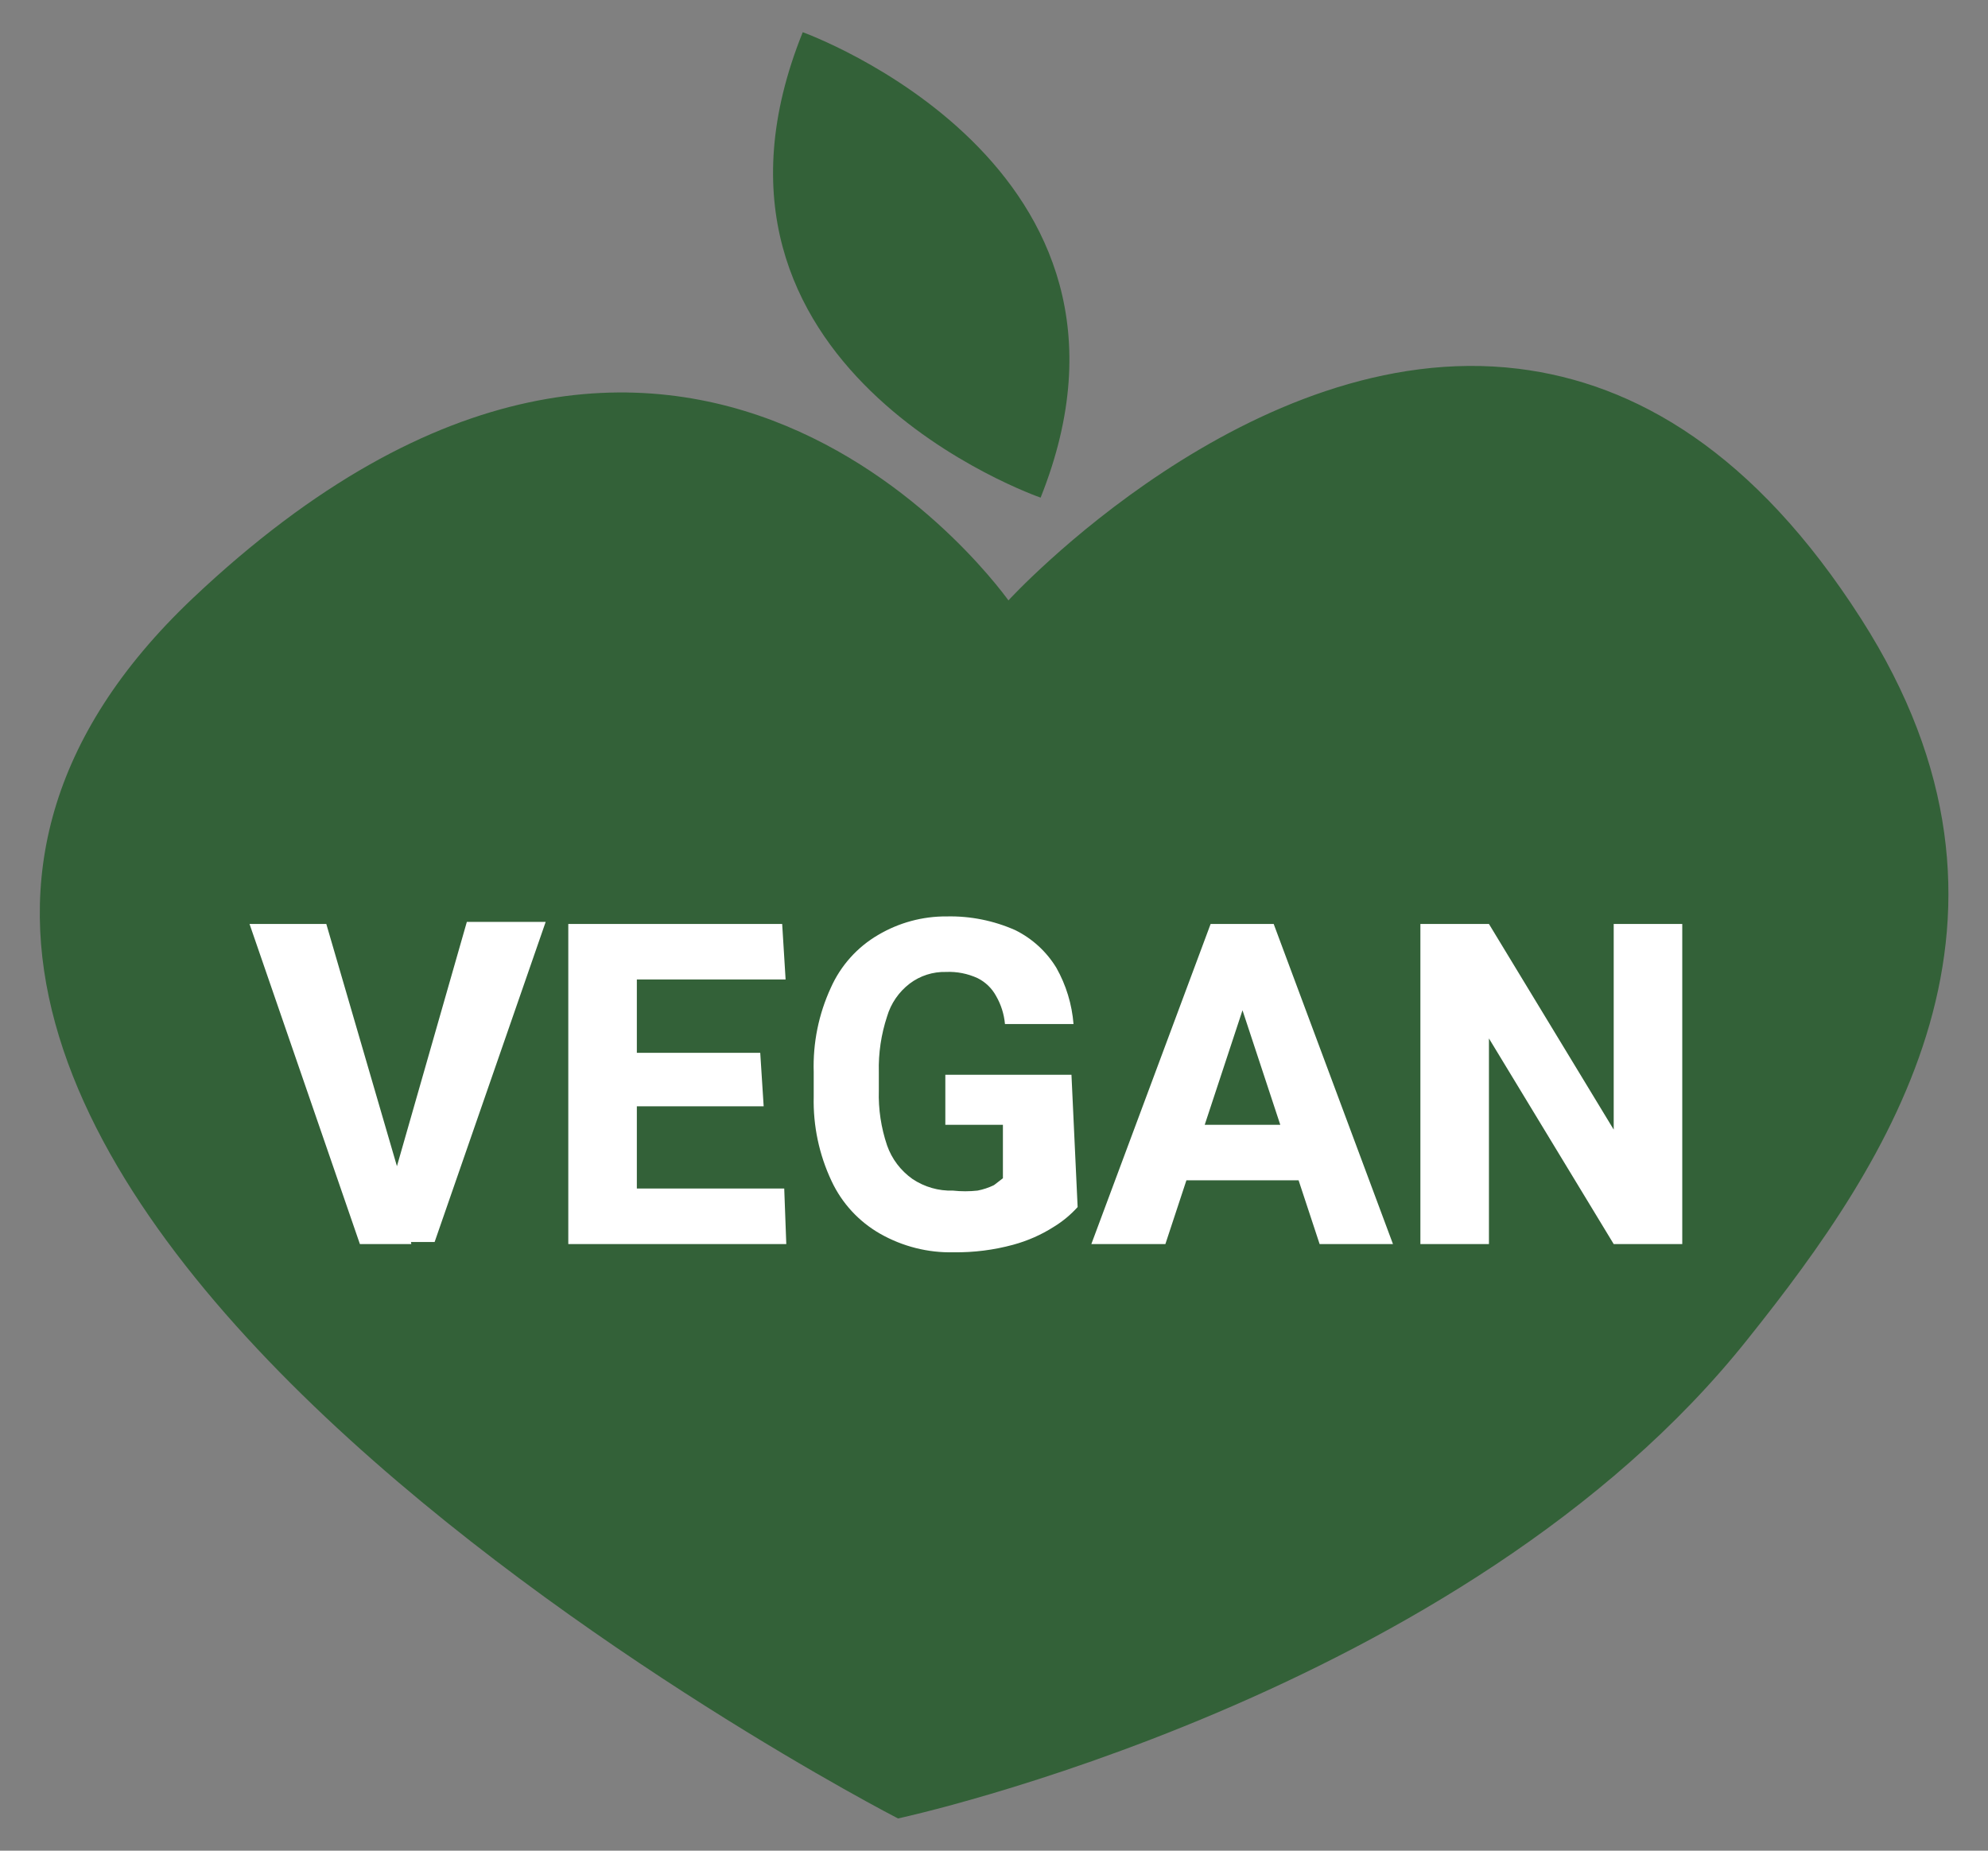 <svg width="29" height="27" viewBox="0 0 29 27" fill="none" xmlns="http://www.w3.org/2000/svg">
<rect x="0" y="0" width="29" height="27" fill="#808080" stroke="none"/>
<g clip-path="url(#clip0_44_149)">
<path d="M14.74 8.8C14.74 8.8 10 1.93 2.81 8.73C-5.75 16.84 13.1 26.53 13.1 26.53C13.1 26.53 21.35 24.76 25.5 19.53C27.57 16.94 29.94 13.39 27.15 9.03C25.59 6.59 23.85 5.59 22.15 5.38C18.24 4.9 14.71 8.76 14.71 8.76" fill="#336138"/>
<path d="M24.54 13.48H23.54V16.48L21.72 13.48H20.72V18.15H21.72V15.15L23.54 18.15H24.54V13.48ZM19.25 16.41H16.77V17.22H19.25V16.41ZM19.25 18.15H20.32L18.58 13.48H17.89L18 14.36L19.25 18.15ZM18.25 14.36L18.34 13.48H17.66L15.92 18.15H17L18.25 14.36ZM15.63 15.68H13.79V16.41H14.63V17.19L14.5 17.29C14.424 17.327 14.343 17.354 14.26 17.37C14.14 17.383 14.02 17.383 13.9 17.37C13.691 17.377 13.484 17.317 13.31 17.2C13.139 17.079 13.009 16.908 12.94 16.71C12.853 16.453 12.812 16.182 12.82 15.91V15.64C12.813 15.365 12.854 15.091 12.94 14.83C12.996 14.639 13.112 14.471 13.27 14.35C13.422 14.235 13.609 14.175 13.8 14.18C13.958 14.173 14.116 14.204 14.26 14.27C14.375 14.327 14.469 14.418 14.53 14.53C14.603 14.656 14.647 14.796 14.66 14.94H15.66C15.637 14.652 15.552 14.372 15.41 14.12C15.266 13.883 15.058 13.693 14.81 13.57C14.496 13.431 14.154 13.362 13.81 13.37C13.458 13.367 13.113 13.461 12.81 13.64C12.505 13.818 12.264 14.087 12.12 14.41C11.942 14.795 11.857 15.216 11.87 15.64V16C11.86 16.425 11.949 16.846 12.13 17.23C12.281 17.554 12.529 17.823 12.84 18C13.166 18.185 13.536 18.279 13.91 18.27C14.204 18.274 14.497 18.237 14.78 18.16C14.989 18.103 15.188 18.016 15.37 17.9C15.5 17.821 15.618 17.723 15.72 17.61L15.63 15.68ZM11.41 13.48H9V14.29H11.46L11.41 13.48ZM11.09 15.36H9V16.14H11.14L11.09 15.36ZM9.29 13.48H8.29V18.15H9.29V13.48ZM11.44 17.34H9V18.15H11.47L11.44 17.34ZM4.76 13.48H3.64L5.25 18.15H6L5.83 17.15L4.76 13.48ZM5.76 17.12L5.6 18.12H6.34L7.96 13.45H6.81L5.76 17.12Z" fill="white"/>
<path d="M15.18 7.26C15.18 7.26 9.73 5.38 11.71 0.47C11.71 0.47 17.12 2.41 15.18 7.26Z" fill="#336138"/>
</g>
<defs>
<clipPath id="clip0_44_149">
<rect width="29" height="27" fill="white"/>
</clipPath>
</defs>
</svg>
